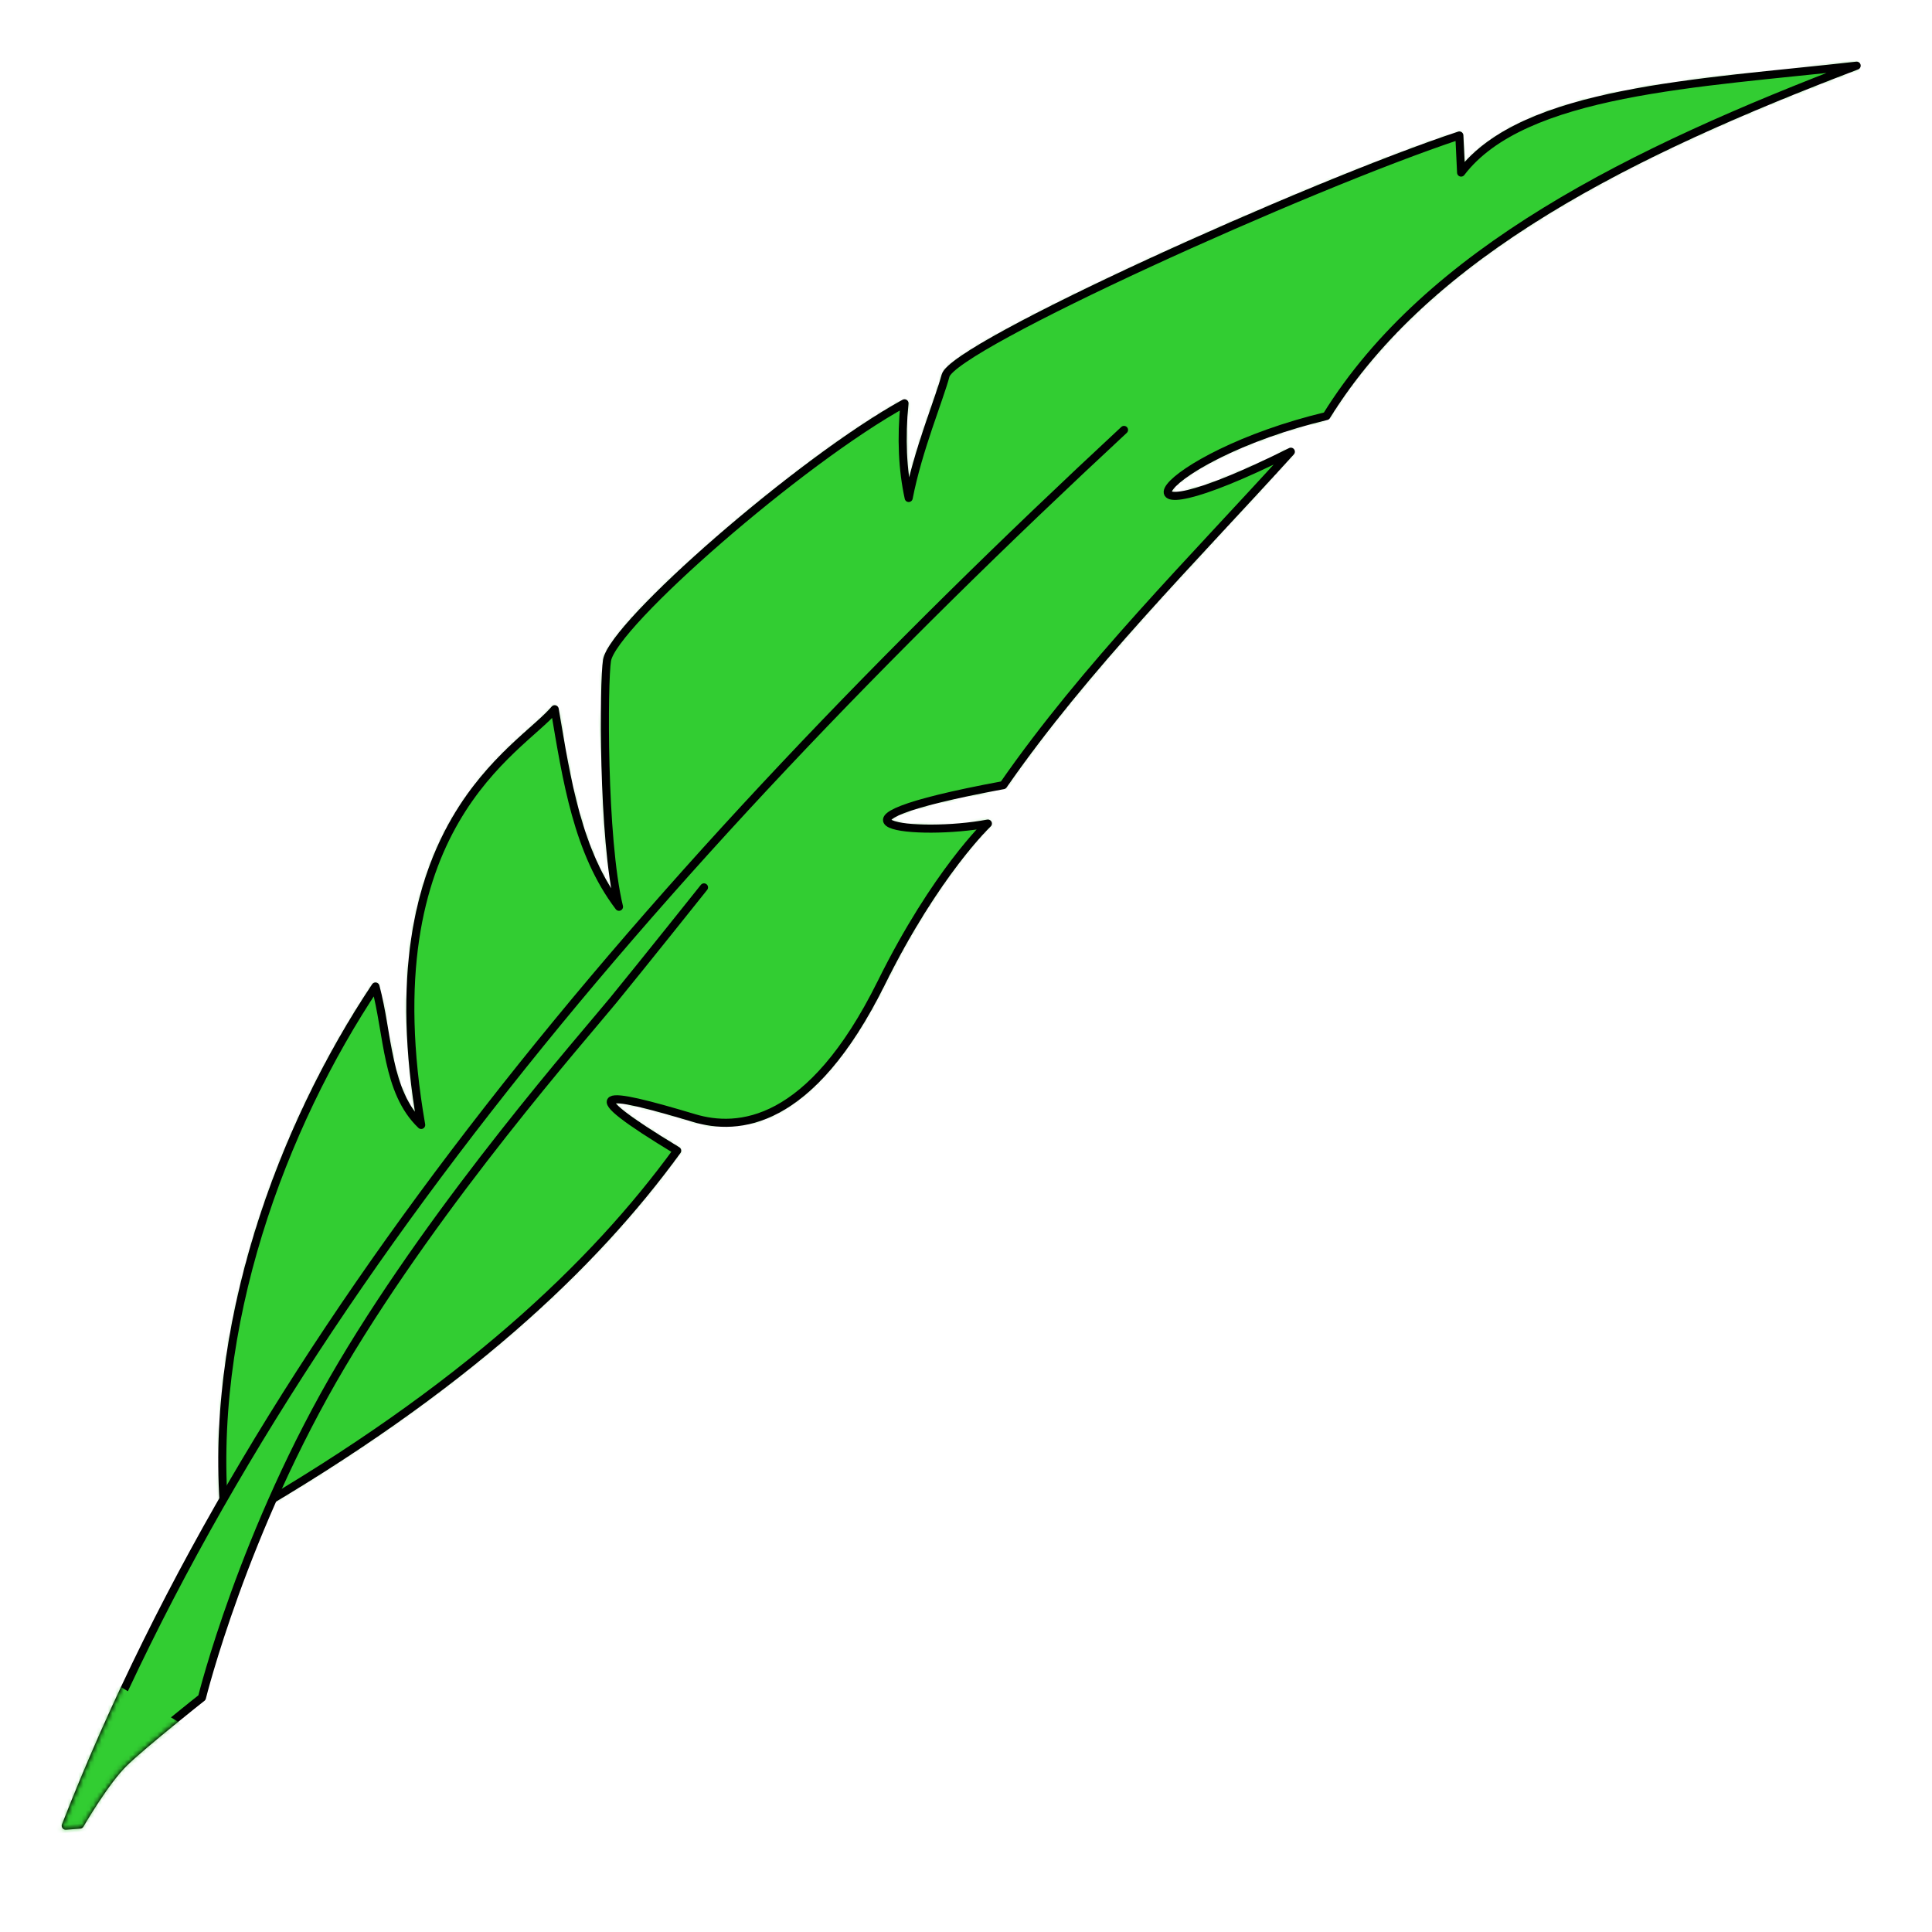 <?xml version="1.0" encoding="UTF-8" standalone="no"?>
<!-- Created with Inkscape (http://www.inkscape.org/) -->

<svg
   xmlns:dc="http://purl.org/dc/elements/1.1/"
   xmlns:cc="http://creativecommons.org/ns#"
   xmlns:rdf="http://www.w3.org/1999/02/22-rdf-syntax-ns#"
   xmlns:svg="http://www.w3.org/2000/svg"
   xmlns="http://www.w3.org/2000/svg"
   xmlns:sodipodi="http://sodipodi.sourceforge.net/DTD/sodipodi-0.dtd"
   xmlns:inkscape="http://www.inkscape.org/namespaces/inkscape"
   width="1000"
   height="1000"
   viewBox="0 0 1000 1000"
   id="svg2"
   version="1.1"
   inkscape:version="0.91 r13725"
   sodipodi:docname="Logo.svg">
  <defs
     id="defs4">
    <mask
       id="mask2918">
      <path
         inkscape:connector-curvature="0"
         d="m 58.75,323 c 52.744,-25.36 85.017,-51.532 106.5,-76.75 -23.162,-16.57 -16.357,-15.277 4.5,-7.25 9.813,3.777 26.75,4 45.75,-28 14.586,-24.566 27.5,-35 27.5,-35 -16.42,1.836 -45.033,-3.333 4.25,-8.625 21.19,-26.026 47.606,-48.568 72.5,-72.125 -48.101,19.604 -30.942,-1.276 8.875,-7.625 26.567,-36.342 75.37,-55.871 129,-71.75 -37.013,1.311 -77.56,-0.164 -93.5,17.75 l 0.25,-8.625 c -35.964,8.945 -120.915,39.798 -123.252,46.533 -1.795,5.174 -7.703,16.731 -10.695,27.666 -0.929,-6.637 -0.72,-13.957 0.707,-22.009 -25.082,11.377 -71.425,46.024 -73.451,54.27 -1.172,4.77 -4.218,41.116 -1.591,57.276 -8.658,-13.419 -9.851,-30.232 -11.387,-46.889 -8.819,8.96 -45.05,23.539 -38.287,93.911 -7.491,-8.304 -6.003,-21.597 -8.132,-32.88 C 74.276,233.484 53.094,278.867 54,324"
         style="fill:#ffffff;fill-opacity:1;fill-rule:evenodd;stroke:#ffffff;stroke-width:0.625;stroke-linecap:butt;stroke-linejoin:round;stroke-miterlimit:4;stroke-dasharray:none;stroke-opacity:1"
         id="path2901" />
    </mask>
    <mask
       id="mask2761">
      <path
         inkscape:connector-curvature="0"
         d="M 281.5,87.25 C 163.117,181.455 64.983,280.997 11.688,391.75 l 3.312,0 c 0,0 6.5,-9.5 11.25,-13.5 4.75,-4 19.25,-13.75 19.25,-13.75 0,0 12.483,-37.878 38.292,-74.647 C 109.602,253.083 145.664,218.081 153.089,210.303 160.513,202.525 176.125,185.75 176.125,185.75"
         style="fill:#ffffff;fill-opacity:1;fill-rule:evenodd;stroke:#ffffff;stroke-width:1.25;stroke-linecap:butt;stroke-linejoin:miter;stroke-miterlimit:4;stroke-dasharray:none;stroke-opacity:1"
         id="path2759" />
    </mask>
  </defs>
  <sodipodi:namedview
     id="base"
     pagecolor="#ffffff"
     bordercolor="#666666"
     borderopacity="1.0"
     inkscape:pageopacity="0.0"
     inkscape:pageshadow="2"
     inkscape:zoom="0.35"
     inkscape:cx="-255.90365"
     inkscape:cy="487.91463"
     inkscape:document-units="px"
     inkscape:current-layer="layer1"
     showgrid="false"
     units="px"
     showborder="true"
     inkscape:showpageshadow="false"
     inkscape:window-width="1920"
     inkscape:window-height="1176"
     inkscape:window-x="0"
     inkscape:window-y="24"
     inkscape:window-maximized="1" />
  <g
     inkscape:label="Layer 1"
     inkscape:groupmode="layer"
     id="layer1"
     transform="translate(0,-52.362)">
    <g
       style="fill:#32cd32;fill-opacity:1"
       transform="matrix(2.222,-0.17,0.17,2.222,-58.537,128.874)"
       id="g2923">
      <path
         d="m 58.75,323 c 52.744,-25.36 85.017,-51.532 106.5,-76.75 -23.162,-16.57 -16.357,-15.277 4.5,-7.25 9.813,3.777 26.75,4 45.75,-28 14.586,-24.566 27.5,-35 27.5,-35 -16.42,1.836 -45.033,-3.333 4.25,-8.625 21.19,-26.026 47.606,-48.568 72.5,-72.125 -48.101,19.604 -30.942,-1.276 8.875,-7.625 26.567,-36.342 75.37,-55.871 129,-71.75 -37.013,1.311 -77.56,-0.164 -93.5,17.75 l 0.25,-8.625 c -35.964,8.945 -120.915,39.798 -123.252,46.533 -1.795,5.174 -7.703,16.731 -10.695,27.666 -0.929,-6.637 -0.72,-13.957 0.707,-22.009 -25.082,11.377 -71.425,46.024 -73.451,54.27 -1.172,4.77 -4.218,41.116 -1.591,57.276 -8.658,-13.419 -9.851,-30.232 -11.387,-46.889 -8.819,8.96 -45.05,23.539 -38.287,93.911 -7.491,-8.304 -6.003,-21.597 -8.132,-32.88 C 74.276,233.484 53.094,278.867 54,324"
         style="fill:#32cd32;fill-opacity:1;fill-rule:evenodd;stroke:none"
         id="path2906"
         inkscape:connector-curvature="0" />
      <g
         style="fill:#32cd32;fill-opacity:1"
         mask="url(#mask2918)"
         id="g2891">
        <path
           d="m 102.53,182.726 c -4.95,50.205 9.192,66.468 9.192,66.468 -25.119,26.937 -43.098,58.635 -62.933,89.095 -8.485,-49.969 9.428,-101.823 53.74,-155.563 z"
           style="fill:#32cd32;fill-opacity:1;fill-rule:evenodd;stroke:none"
           id="path2782"
           inkscape:connector-curvature="0" />
        <path
           d="m 158.392,199.696 c -6.929,-26.399 -7.729,-52.797 -11.314,-79.196 -37.982,32.936 -55.966,68.899 -37.477,131.522 15.691,-17.442 31.271,-34.884 48.79,-52.326 z"
           style="fill:#32cd32;fill-opacity:1;fill-rule:evenodd;stroke:none"
           id="path2794"
           inkscape:connector-curvature="0" />
        <path
           d="m 156.978,201.818 c -12.306,-72.214 -6.796,-106.441 79.903,-136.472 -6.793,26.016 -8.151,43.551 -4.243,65.054 -26.375,22.651 -51.148,46.904 -75.66,71.418 z"
           style="fill:#32cd32;fill-opacity:1;fill-rule:evenodd;stroke:none"
           id="path2804"
           inkscape:connector-curvature="0" />
        <path
           d="M 226.274,133.935 C 219.598,39.281 289.888,30.979 358.503,20.798 308.831,65.039 264.633,102.894 226.274,133.935 Z"
           style="fill:#32cd32;fill-opacity:1;fill-rule:evenodd;stroke:none"
           id="path2817"
           inkscape:connector-curvature="0" />
        <path
           d="m 185.616,174.241 c 101.788,4.915 81.876,-19.409 141.775,-82.024 -32.95,11.728 -47.701,10.716 -62.225,9.546 -27.234,24.159 -54.179,48.319 -79.55,72.478 z"
           style="fill:#32cd32;fill-opacity:1;fill-rule:evenodd;stroke:none"
           id="path2874"
           inkscape:connector-curvature="0" />
        <path
           d="M 260.215,108.48 C 341.105,89.99 416.024,76.224 479.418,9.485 438.495,8.23 397.839,1.12 356.028,19.384 l -95.813,89.095 z"
           style="fill:#32cd32;fill-opacity:1;fill-rule:evenodd;stroke:none"
           id="path2829"
           inkscape:connector-curvature="0" />
        <path
           d="m 135.764,226.566 c 15.745,8.548 38.23,19.343 48.79,26.163 -71.575,72.852 -93.918,66.414 -138.593,90.51 32.901,-48.33 53.689,-80.877 89.803,-116.673 z"
           style="fill:#32cd32;fill-opacity:1;fill-rule:evenodd;stroke:none"
           id="path2839"
           inkscape:connector-curvature="0" />
        <path
           d="m 135.057,226.213 c 58.992,33.622 76.61,33.611 116.112,-52.654 -33.102,-8.658 -26.695,11.761 -71.89,10.322 -14.085,12.079 -30.78,30.5 -44.222,42.333 z"
           style="fill:#32cd32;fill-opacity:1;fill-rule:evenodd;stroke:none"
           id="path2862"
           inkscape:connector-curvature="0" />
      </g>
      <path
         d="m 58.75,323 c 52.744,-25.36 85.017,-51.532 106.5,-76.75 -23.162,-16.57 -16.357,-15.277 4.5,-7.25 9.813,3.777 26.75,4 45.75,-28 14.586,-24.566 27.5,-35 27.5,-35 -16.42,1.836 -45.033,-3.333 4.25,-8.625 21.19,-26.026 47.606,-48.568 72.5,-72.125 -48.101,19.604 -30.942,-1.276 8.875,-7.625 26.567,-36.342 75.37,-55.871 129,-71.75 -37.013,1.311 -77.56,-0.164 -93.5,17.75 l 0.25,-8.625 c -35.964,8.945 -120.915,39.798 -123.252,46.533 -1.795,5.174 -7.703,16.731 -10.695,27.666 -0.929,-6.637 -0.72,-13.957 0.707,-22.009 -25.082,11.377 -71.425,46.024 -73.451,54.27 -1.172,4.77 -4.218,41.116 -1.591,57.276 -8.658,-13.419 -9.851,-30.232 -11.387,-46.889 -8.819,8.96 -45.05,23.539 -38.287,93.911 -7.491,-8.304 -6.003,-21.597 -8.132,-32.88 C 74.276,233.484 53.094,278.867 54,324"
         style="fill:#32cd32;fill-opacity:1;fill-rule:evenodd;stroke:#000000;stroke-width:1.875;stroke-linecap:butt;stroke-linejoin:round;stroke-miterlimit:4;stroke-dasharray:none;stroke-opacity:1"
         id="path2768"
         inkscape:connector-curvature="0" />
      <g
         style="fill:#32cd32;fill-opacity:1"
         id="g2764">
        <path
           d="M 281.5,87.25 C 163.117,181.455 64.983,280.997 11.688,391.75 l 3.312,0 c 0,0 6.5,-9.5 11.25,-13.5 4.75,-4 19.25,-13.75 19.25,-13.75 0,0 12.483,-37.878 38.292,-74.647 C 109.602,253.083 145.664,218.081 153.089,210.303 160.513,202.525 176.125,185.75 176.125,185.75"
           style="fill:#32cd32;fill-opacity:1;fill-rule:evenodd;stroke:#000000;stroke-width:1.875;stroke-linecap:round;stroke-linejoin:round;stroke-miterlimit:4;stroke-dasharray:none;stroke-opacity:1"
           id="path1873"
           inkscape:connector-curvature="0" />
        <path
           d="m 20.5,356 30,21.5 -64,37.5"
           style="fill:#32cd32;fill-opacity:1;fill-rule:evenodd;stroke:none"
           mask="url(#mask2761)"
           id="path2757"
           inkscape:connector-curvature="0" />
      </g>
    </g>
  </g>
</svg>
